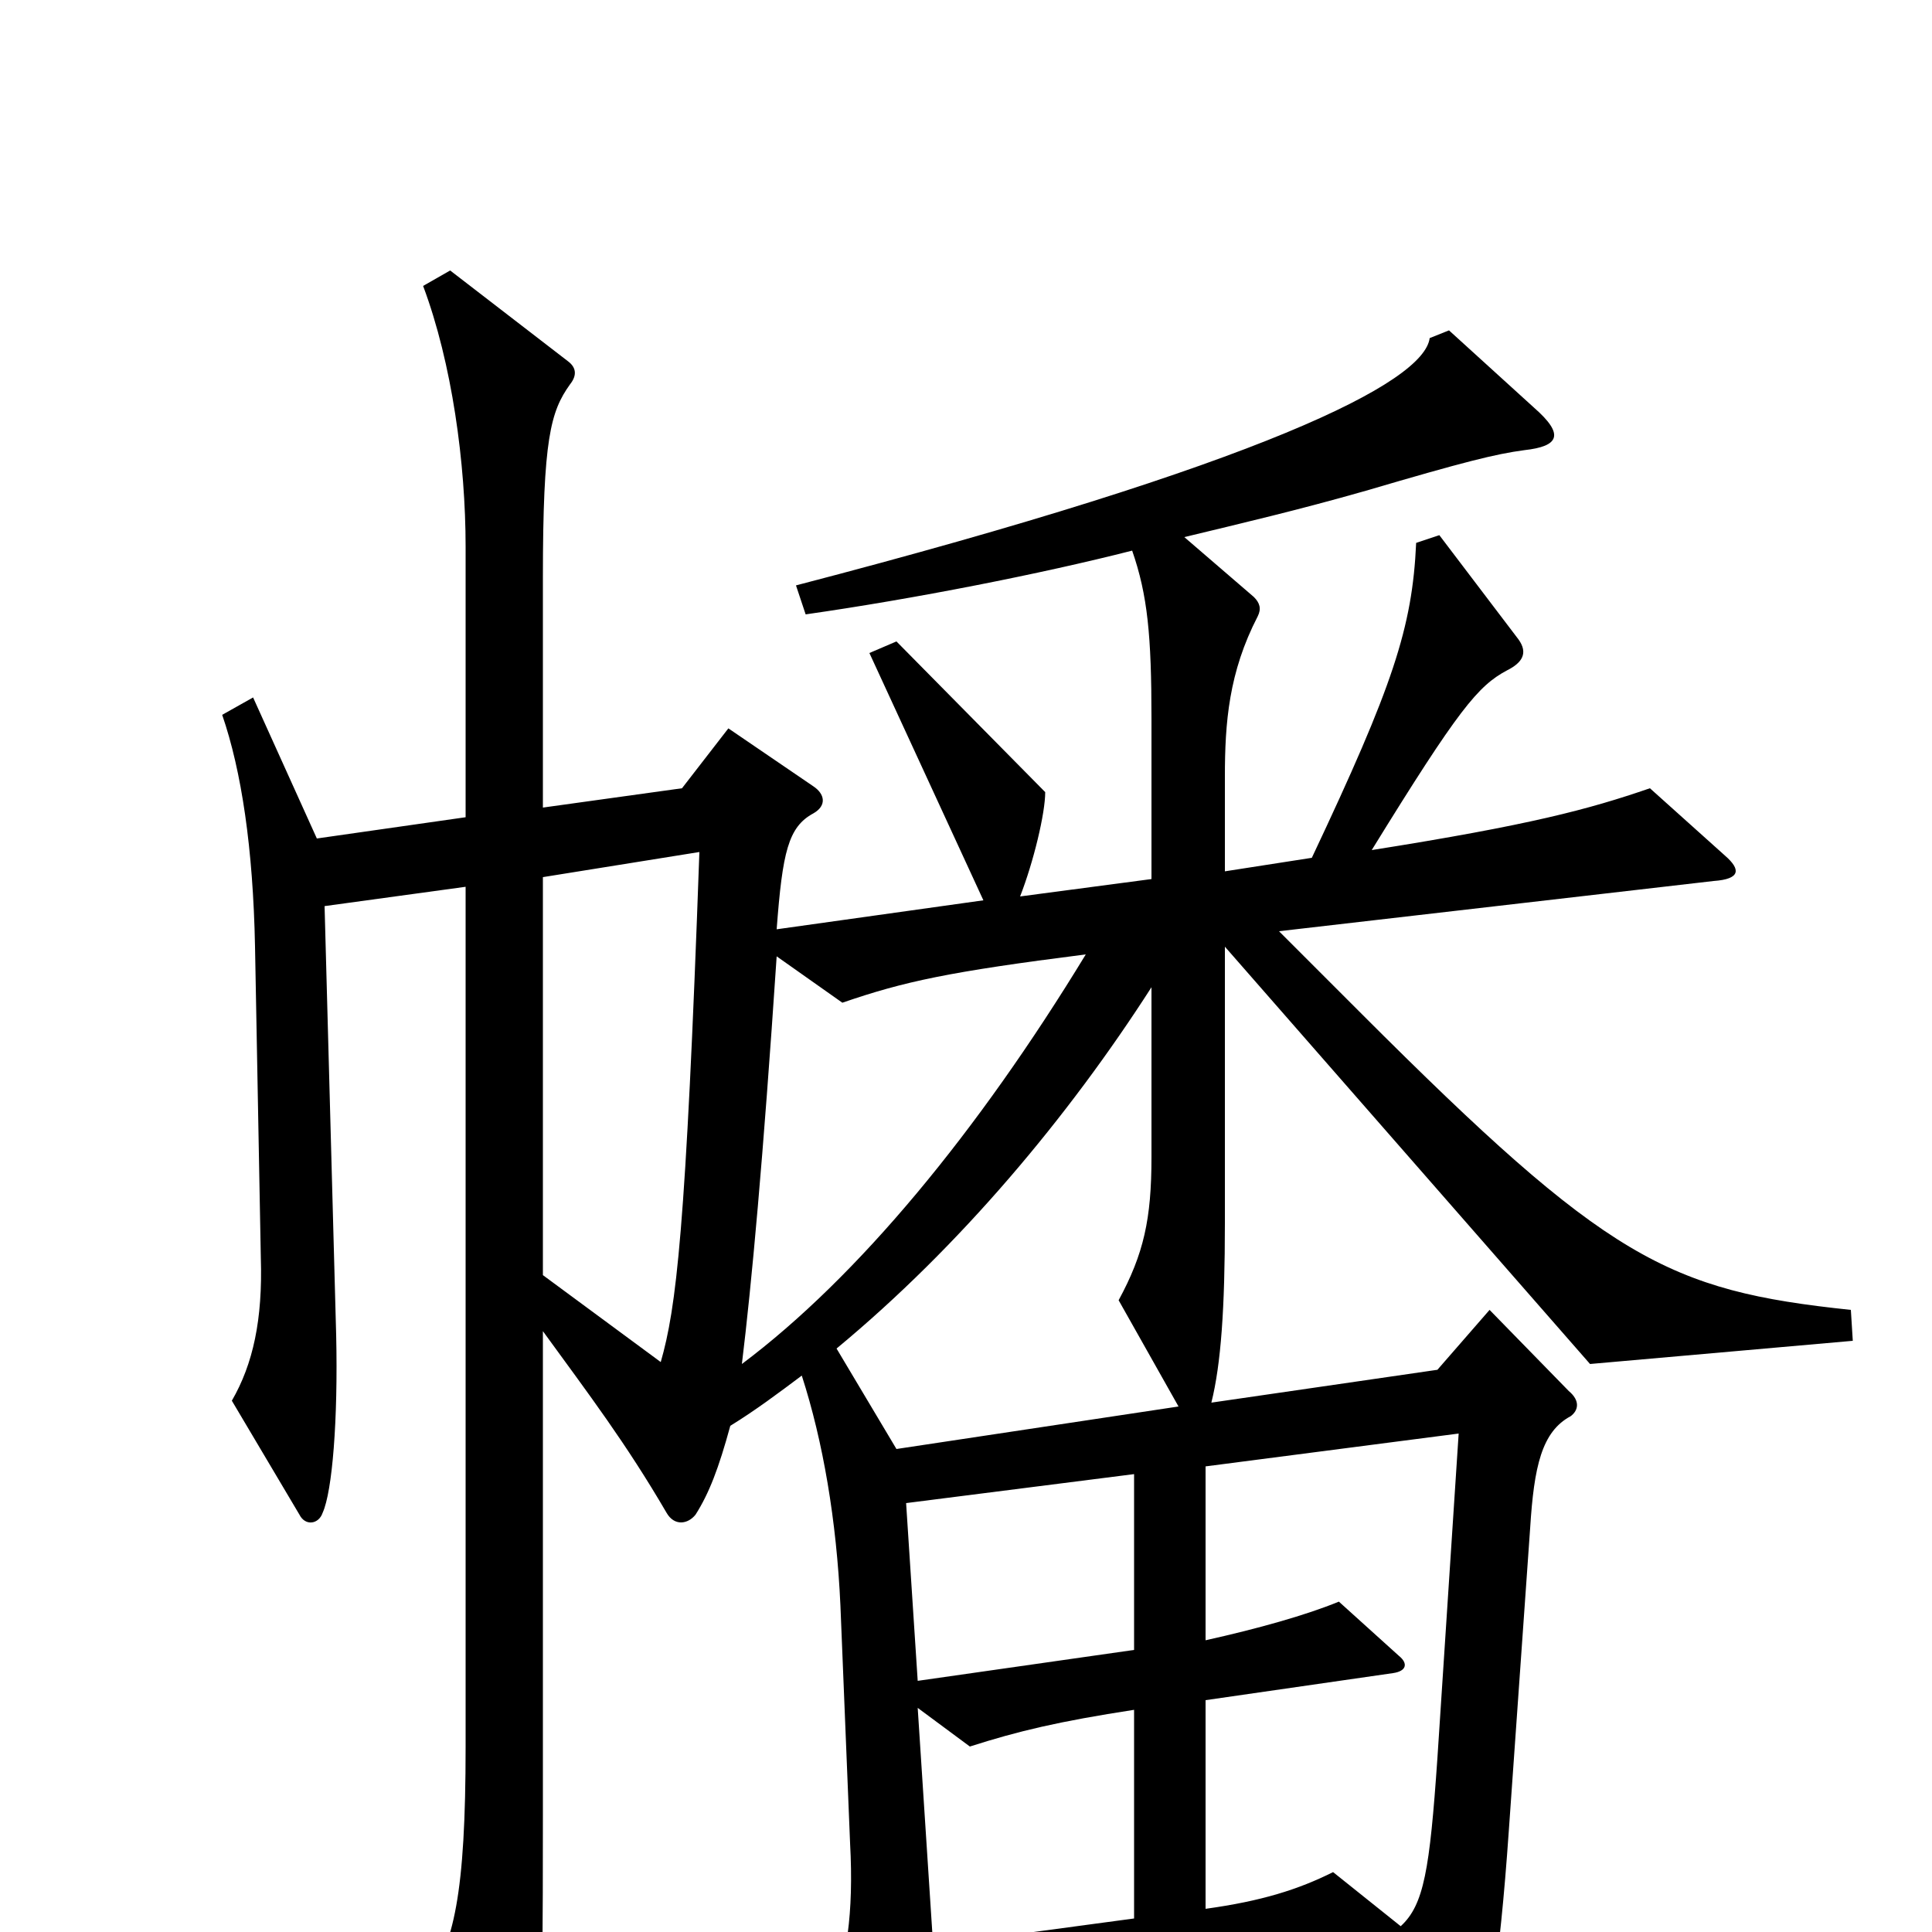 <svg xmlns="http://www.w3.org/2000/svg" viewBox="0 -1000 1000 1000">
	<path fill="#000000" d="M959 -306L958 -322C863 -332 832 -348 705 -475L662 -518L887 -544C901 -545 901 -550 893 -557L854 -592C822 -581 792 -573 710 -560C755 -633 765 -645 780 -653C788 -657 791 -662 786 -669L745 -723L733 -719C731 -675 721 -645 679 -556L634 -549V-598C634 -626 636 -652 651 -681C653 -685 652 -688 649 -691L613 -722C642 -729 672 -736 707 -746C758 -761 774 -765 789 -767C807 -769 810 -775 794 -789L750 -829L740 -825C737 -802 654 -760 412 -697L417 -682C473 -690 539 -703 586 -715C594 -692 596 -671 596 -628V-545L528 -536C535 -554 541 -579 541 -590L464 -668L450 -662L509 -534L402 -519C405 -559 408 -572 421 -579C428 -583 427 -589 421 -593L377 -623L353 -592L281 -582V-701C281 -773 285 -787 295 -801C299 -806 298 -810 294 -813L233 -860L219 -852C234 -812 241 -760 241 -717V-577L164 -566L131 -639L115 -630C125 -601 131 -561 132 -510L135 -349C136 -317 131 -294 120 -275L155 -216C158 -210 165 -211 167 -217C172 -228 175 -265 174 -309L168 -531L241 -541V-96C241 -20 235 7 220 27L260 91C264 98 270 98 274 91C280 76 281 60 281 -60V-311C305 -278 324 -253 345 -217C349 -210 356 -211 360 -216C367 -227 372 -240 378 -262C391 -270 403 -279 415 -288C426 -254 433 -213 435 -169L440 -46C442 -9 438 15 430 35L466 94C473 105 481 103 482 92C483 79 484 60 484 41L721 9L748 73C753 86 758 86 763 72C770 52 776 19 781 -53L792 -209C794 -241 798 -259 813 -267C817 -270 818 -275 812 -280L771 -322L744 -291L627 -274C632 -294 634 -323 634 -367V-510L823 -294ZM362 -559C355 -362 350 -323 342 -295L281 -340V-546ZM562 -506C506 -414 444 -339 384 -294C389 -335 395 -400 402 -505L436 -481C468 -492 491 -497 562 -506ZM610 -272L464 -250L433 -302C497 -355 553 -422 596 -489V-401C596 -369 592 -351 579 -327ZM587 -146L475 -130L469 -222L587 -237ZM755 -258L744 -90C740 -32 737 -14 725 -3L690 -31C672 -22 653 -16 624 -12V-120L721 -134C728 -135 729 -139 724 -143L693 -171C676 -164 651 -157 624 -151V-241ZM587 -7L483 7L475 -116L502 -96C527 -104 548 -109 587 -115Z"/>
</svg>